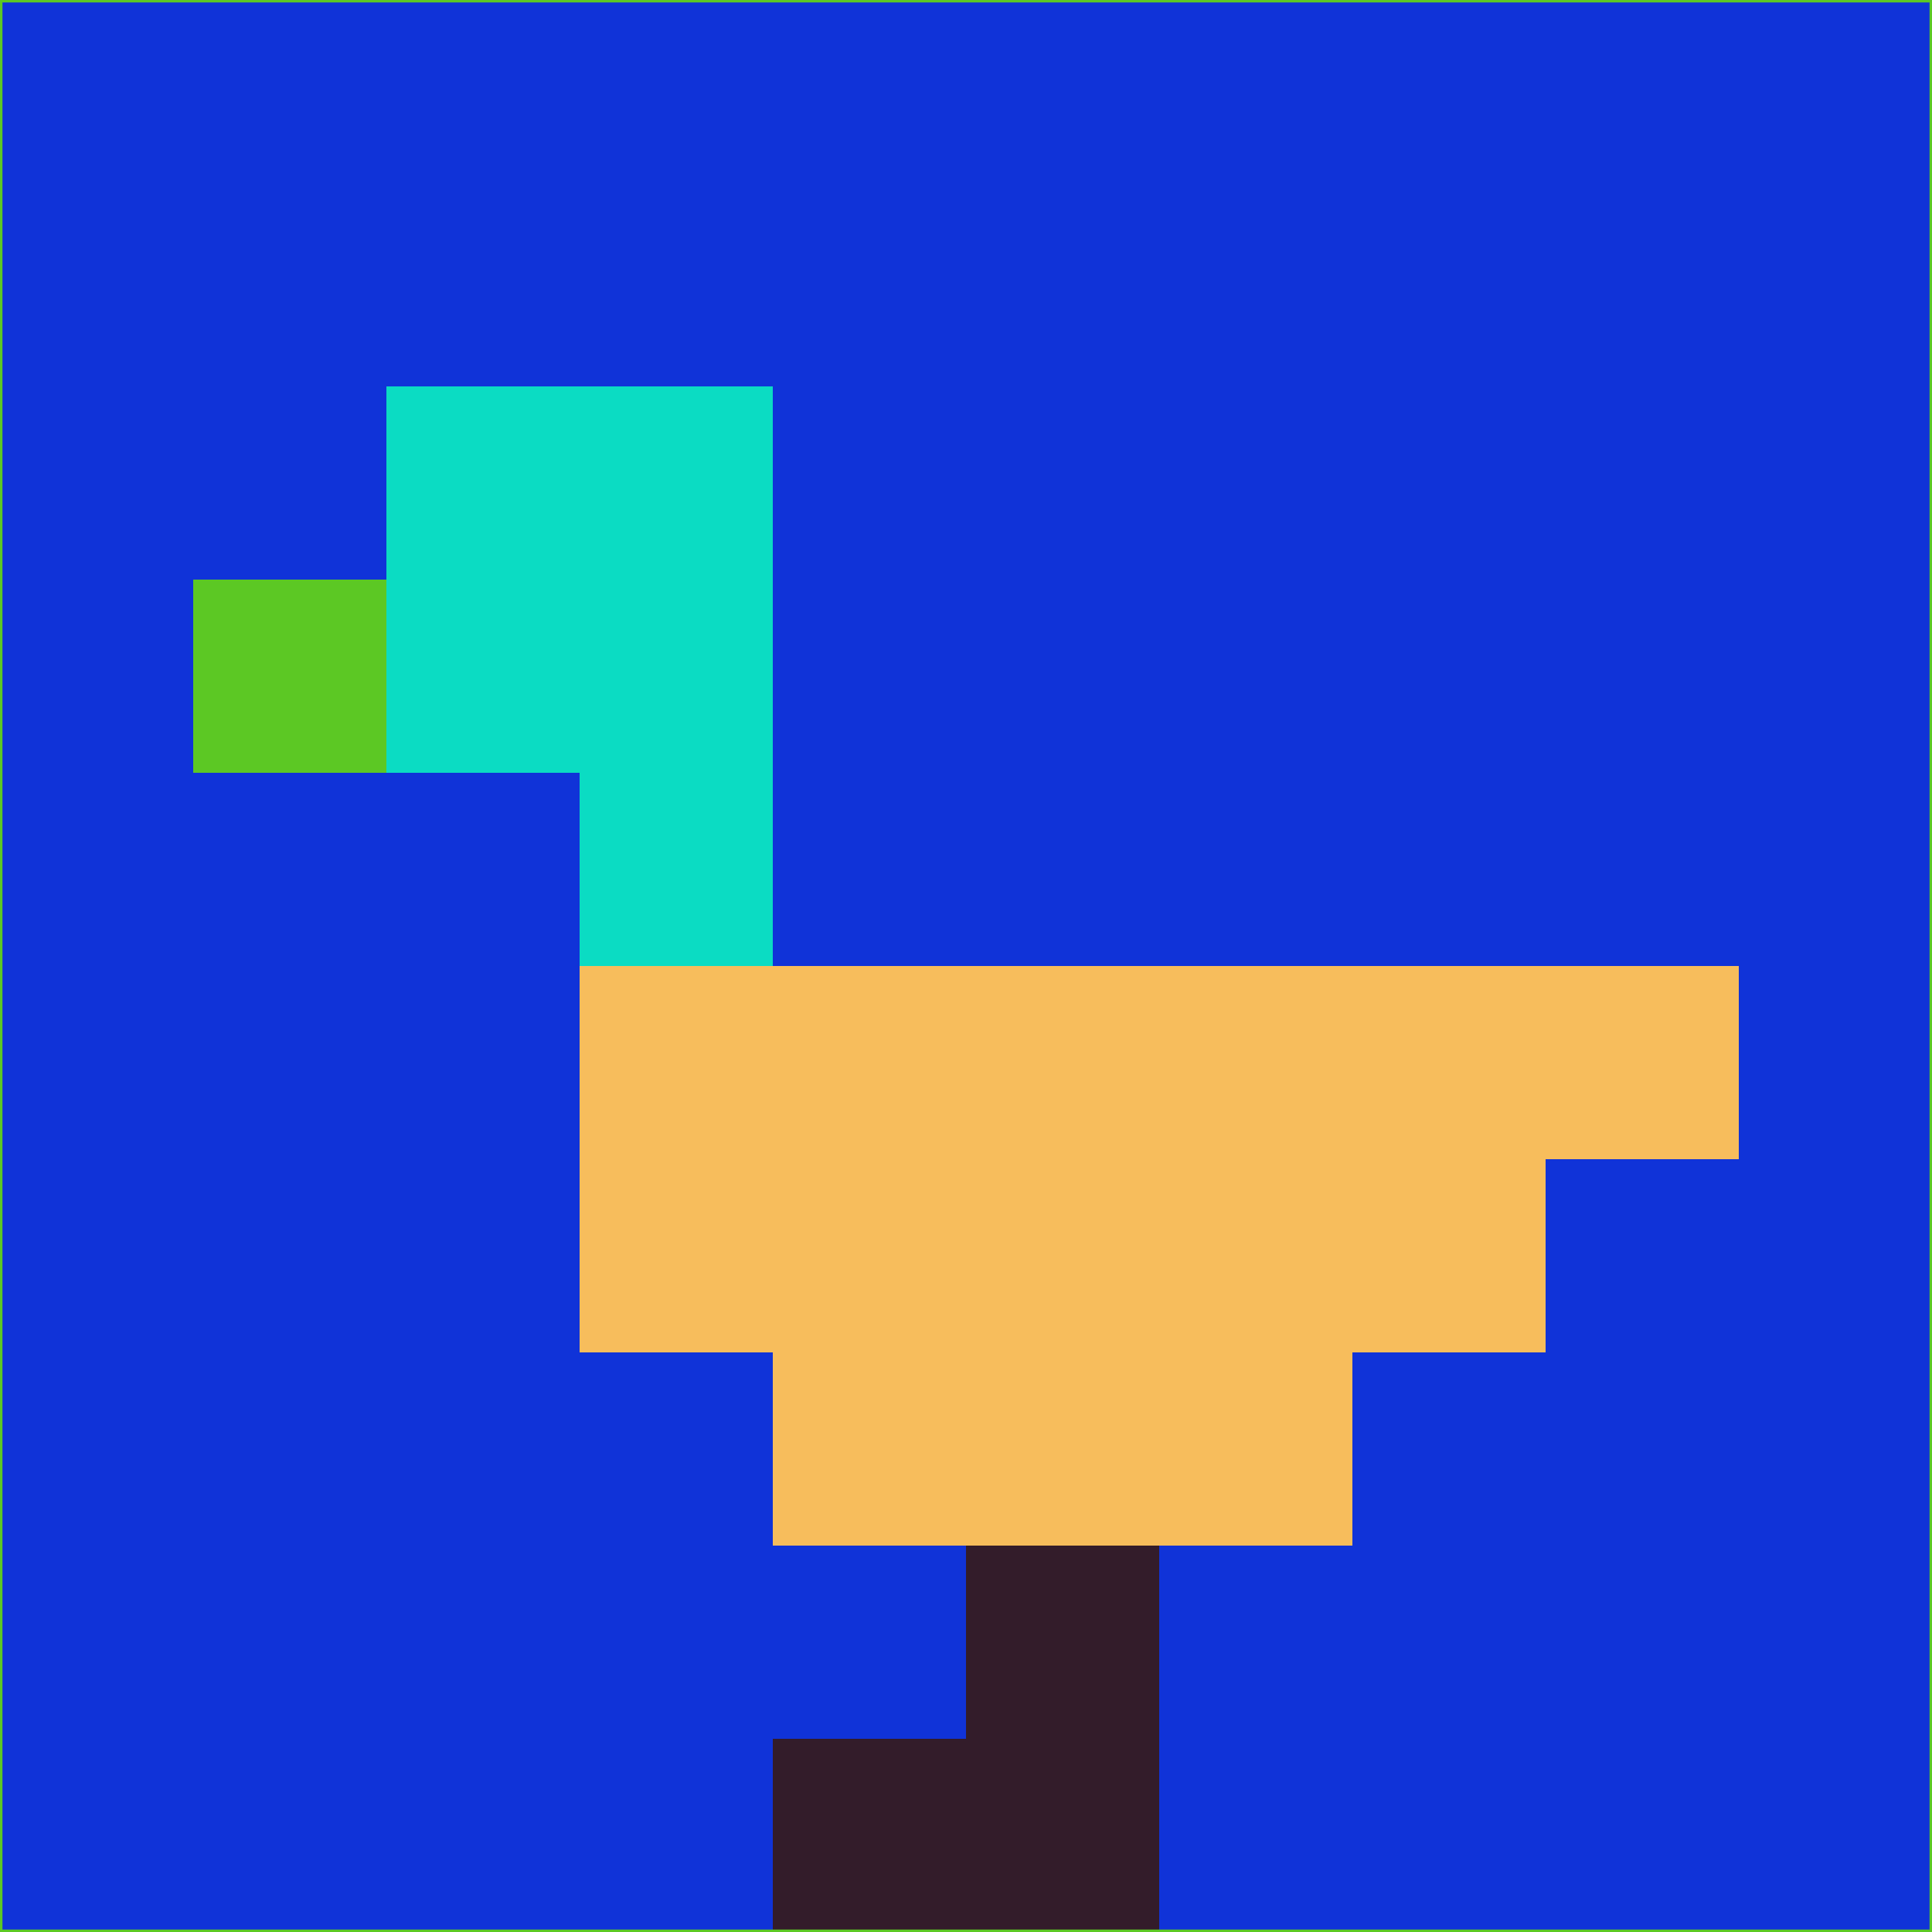 <svg xmlns="http://www.w3.org/2000/svg" version="1.1" width="785" height="785">
  <title>'goose-pfp-694263' by Dmitri Cherniak (Cyberpunk Edition)</title>
  <desc>
    seed=43944
    backgroundColor=#1033d8
    padding=20
    innerPadding=0
    timeout=500
    dimension=1
    border=false
    Save=function(){return n.handleSave()}
    frame=12

    Rendered at 2024-09-15T22:37:00.998Z
    Generated in 1ms
    Modified for Cyberpunk theme with new color scheme
  </desc>
  <defs/>
  <rect width="100%" height="100%" fill="#1033d8"/>
  <g>
    <g id="0-0">
      <rect x="0" y="0" height="785" width="785" fill="#1033d8"/>
      <g>
        <!-- Neon blue -->
        <rect id="0-0-2-2-2-2" x="157" y="157" width="157" height="157" fill="#0bdcc3"/>
        <rect id="0-0-3-2-1-4" x="235.5" y="157" width="78.5" height="314" fill="#0bdcc3"/>
        <!-- Electric purple -->
        <rect id="0-0-4-5-5-1" x="314" y="392.5" width="392.5" height="78.5" fill="#f7bd5c"/>
        <rect id="0-0-3-5-5-2" x="235.5" y="392.5" width="392.5" height="157" fill="#f7bd5c"/>
        <rect id="0-0-4-5-3-3" x="314" y="392.5" width="235.5" height="235.5" fill="#f7bd5c"/>
        <!-- Neon pink -->
        <rect id="0-0-1-3-1-1" x="78.5" y="235.5" width="78.5" height="78.5" fill="#5cc824"/>
        <!-- Cyber yellow -->
        <rect id="0-0-5-8-1-2" x="392.5" y="628" width="78.5" height="157" fill="#331c2a"/>
        <rect id="0-0-4-9-2-1" x="314" y="706.5" width="157" height="78.5" fill="#331c2a"/>
      </g>
      <rect x="0" y="0" stroke="#5cc824" stroke-width="2" height="785" width="785" fill="none"/>
    </g>
  </g>
  <script xmlns=""/>
</svg>